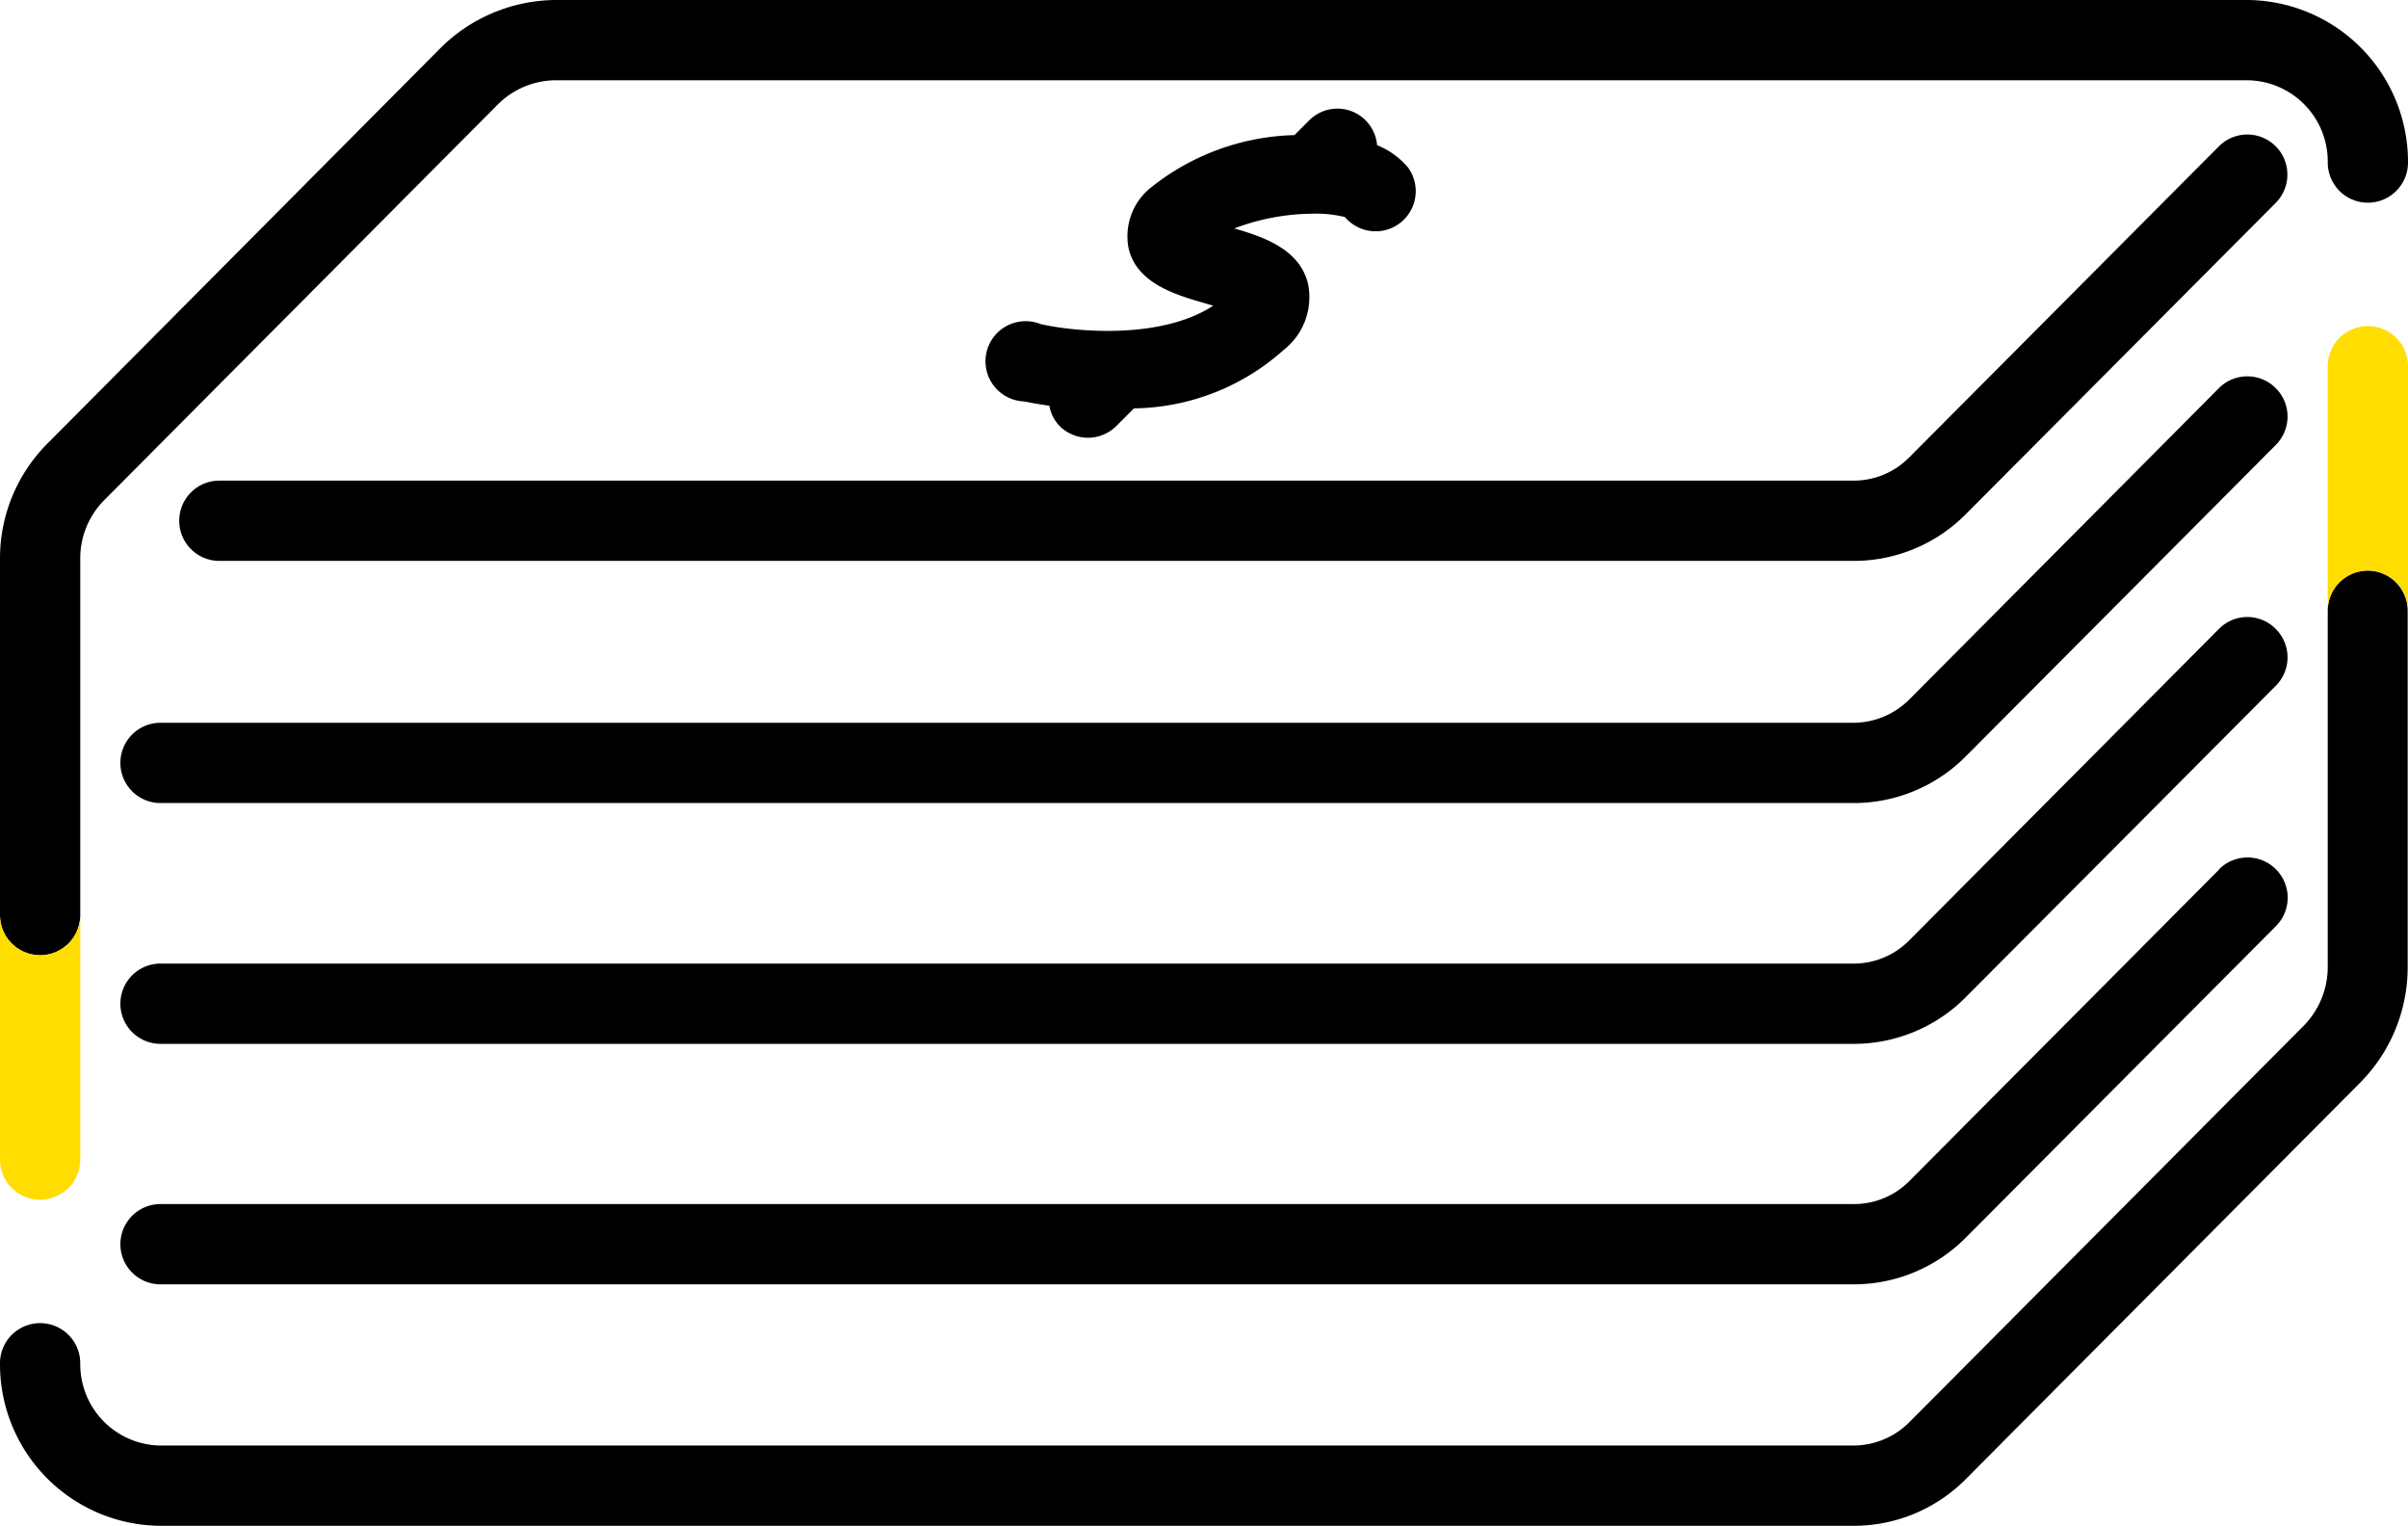 <svg xmlns="http://www.w3.org/2000/svg" viewBox="0 0 72.01 45.62">
  <path d="M31.12 9.69a1.2 1.2 0 1 0-.53 2.31c.05 0 .34.07.79.13a1.15 1.15 0 0 0 .31.61 1.2 1.2 0 0 0 1.69 0l.53-.53a6.84 6.84 0 0 0 4.48-1.75 2 2 0 0 0 .72-2c-.26-1-1.29-1.37-2.2-1.63a6.73 6.73 0 0 1 2.31-.44 3.61 3.61 0 0 1 1 .1A1.2 1.2 0 0 0 42.1 5a2.38 2.38 0 0 0-.92-.66 1.19 1.19 0 0 0-2-.77l-.47.47a7.15 7.15 0 0 0-4.32 1.59 1.86 1.86 0 0 0-.63 1.84c.27 1 1.36 1.34 2.32 1.61l.2.06c-1.59 1.04-4.2.77-5.16.55Zm36.93 1.91a1.2 1.2 0 0 0-1.69 0l-9.27 9.32a2.37 2.37 0 0 1-1.69.69H4.8a1.2 1.2 0 0 0 0 2.4h50.6a4.72 4.72 0 0 0 3.39-1.4l9.27-9.31a1.2 1.2 0 0 0-.01-1.7Z" />
  <path d="M68.05 18.8a1.19 1.19 0 0 0-1.69 0l-9.27 9.32a2.33 2.33 0 0 1-1.69.69H4.8a1.2 1.2 0 0 0 0 2.4h50.6a4.72 4.72 0 0 0 3.39-1.4l9.27-9.31a1.2 1.2 0 0 0-.01-1.7Z" />
  <path d="m66.36 26-9.27 9.32a2.33 2.33 0 0 1-1.69.68H4.8a1.2 1.2 0 0 0 0 2.4h50.6a4.72 4.72 0 0 0 3.39-1.4l9.27-9.31a1.2 1.2 0 0 0-1.7-1.7Z" />
  <path d="M70.81 17.06a1.2 1.2 0 0 0-1.2 1.2v10.66a2.51 2.51 0 0 1-.73 1.76L57.09 42.53a2.37 2.37 0 0 1-1.69.69H4.8a2.43 2.43 0 0 1-2.4-2.46 1.2 1.2 0 0 0-2.4 0 4.83 4.83 0 0 0 4.8 4.86h50.6a4.72 4.72 0 0 0 3.39-1.4l11.78-11.84A4.9 4.9 0 0 0 72 28.92V18.26a1.2 1.2 0 0 0-1.19-1.2ZM68.05 4.37a1.2 1.2 0 0 0-1.69 0l-9.27 9.31a2.33 2.33 0 0 1-1.69.69H6.56a1.2 1.2 0 1 0 0 2.4H55.4a4.72 4.72 0 0 0 3.39-1.4l9.27-9.31a1.2 1.2 0 0 0-.01-1.69Z" />
  <path d="M1.2 28.56a1.2 1.2 0 0 0 1.2-1.2V16.7a2.47 2.47 0 0 1 .73-1.76L14.9 3.11a2.47 2.47 0 0 1 1.71-.71h50.6a2.43 2.43 0 0 1 2.4 2.46 1.2 1.2 0 0 0 2.4 0A4.84 4.84 0 0 0 67.21 0h-50.6a4.93 4.93 0 0 0-3.4 1.4L1.44 13.24A4.86 4.86 0 0 0 0 16.7v10.66a1.2 1.2 0 0 0 1.2 1.2Z" />
  <path fill="#fd0" d="M70.81 9.75a1.2 1.2 0 0 0-1.2 1.2v7.31a1.2 1.2 0 1 1 2.4 0V11a1.2 1.2 0 0 0-1.2-1.25ZM1.2 28.56a1.2 1.2 0 0 1-1.2-1.2v7.31a1.2 1.2 0 0 0 2.4 0v-7.31a1.2 1.2 0 0 1-1.2 1.2Z" />
</svg>
